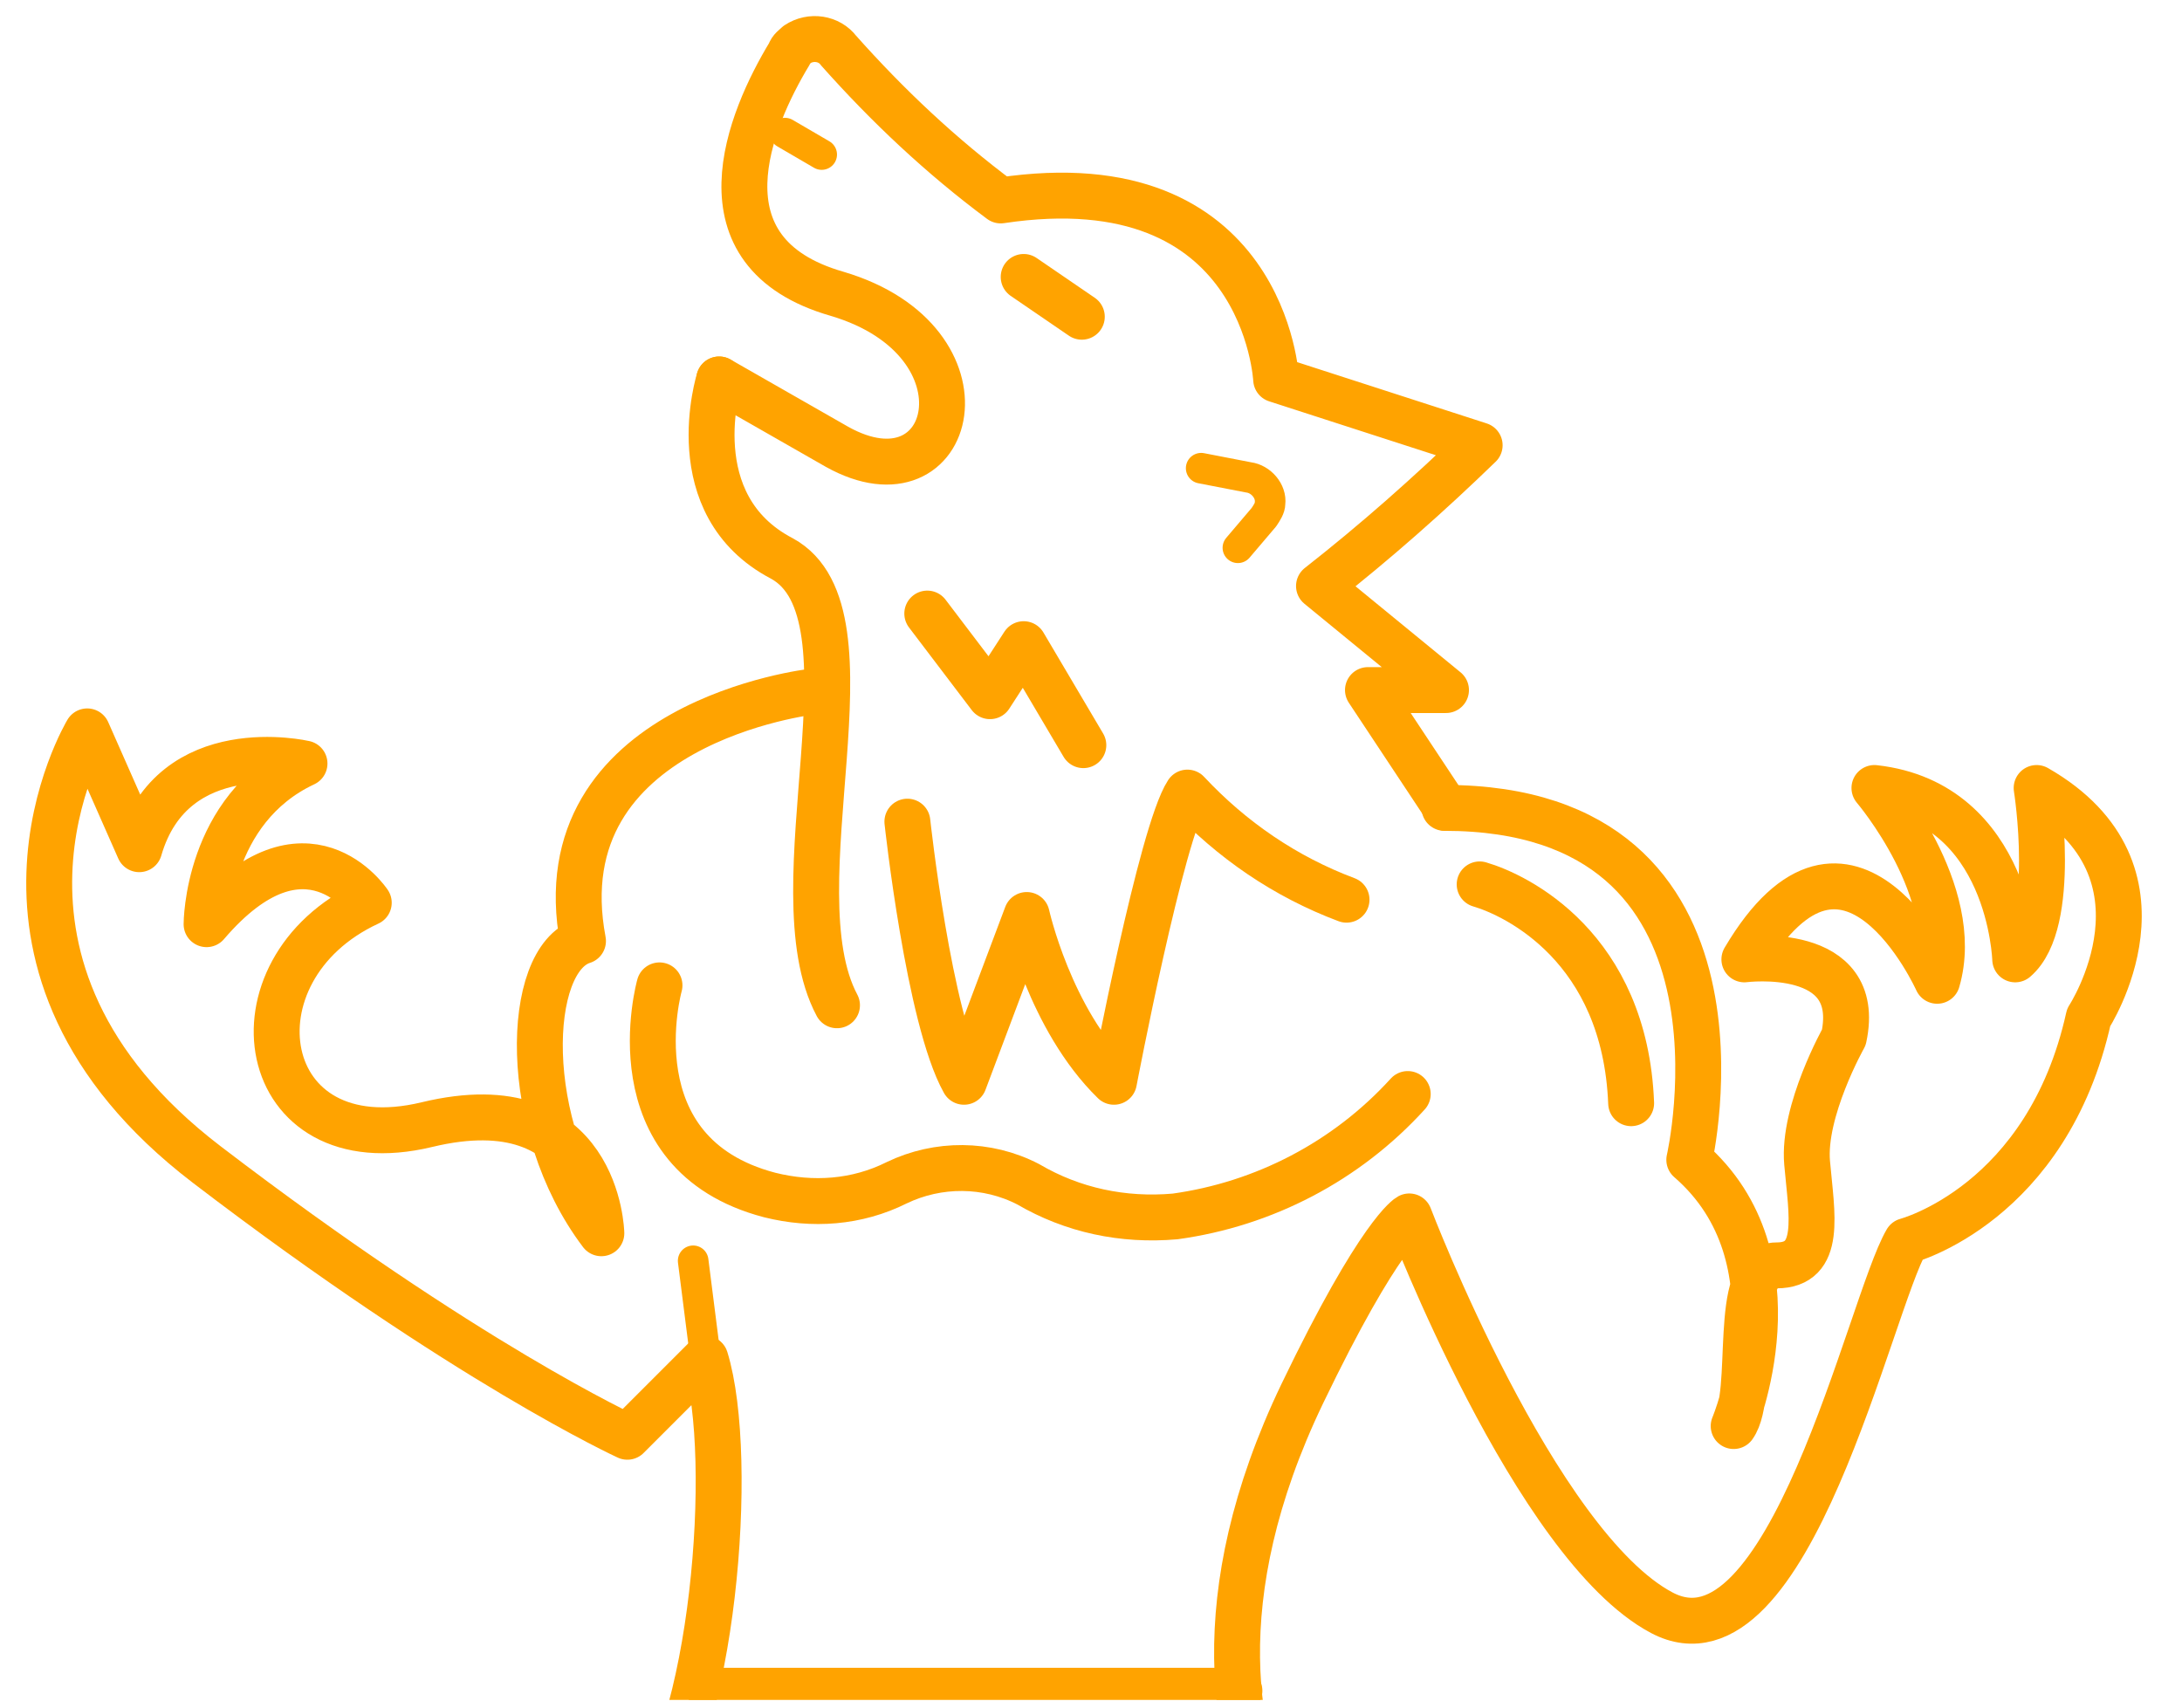 <?xml version="1.0" encoding="utf-8"?>
<!-- Generator: Adobe Illustrator 25.4.1, SVG Export Plug-In . SVG Version: 6.00 Build 0)  -->
<svg version="1.1" id="Layer_1" xmlns="http://www.w3.org/2000/svg" xmlns:xlink="http://www.w3.org/1999/xlink" x="0px" y="0px"
	 viewBox="0 0 142.6 111.6" style="enable-background:new 0 0 142.6 111.6;" xml:space="preserve">
<style type="text/css">
	
		.st0{clip-path:url(#SVGID_00000143613684164468019460000011562261367704820378_);fill:none;stroke:#FFA300;stroke-width:3;stroke-linecap:round;stroke-linejoin:round;}
	
		.st1{clip-path:url(#SVGID_00000143613684164468019460000011562261367704820378_);fill:none;stroke:#FFA300;stroke-width:2;stroke-linecap:round;stroke-linejoin:round;}
</style>
<g>
	<defs>
		<polygon id="SVGID_1_" points="157.1,101.6 105.3,111.6 91.2,111.1 39.3,111.1 21.5,111.6 -20.4,111.6 -20.4,0 167.1,0 		"/>
	</defs>
	<clipPath id="SVGID_00000114788728264181760390000009208921986609226675_">
		<use xlink:href="#SVGID_1_"  style="overflow:visible;"/>
	</clipPath>
	
		<path style="clip-path:url(#SVGID_00000114788728264181760390000009208921986609226675_);fill:none;stroke:#FFA300;stroke-width:3;stroke-linecap:round;stroke-linejoin:round;" d="
		M47,24.8c0,0-2.6,8.2,4.1,11.7c6.6,3.6-0.5,21.5,3.6,29.2"/>
	
		<path style="clip-path:url(#SVGID_00000114788728264181760390000009208921986609226675_);fill:none;stroke:#FFA300;stroke-width:3;stroke-linecap:round;stroke-linejoin:round;" d="
		M94.5,52.8l-5.1-7.7h5.1l-8.3-6.8c3.7-2.9,7.2-6,10.5-9.2l-13.3-4.3c0,0-0.7-14.3-18-11.7c-3.9-2.9-7.4-6.2-10.6-9.8
		c-0.6-0.8-1.8-1-2.7-0.4c-0.2,0.2-0.4,0.3-0.5,0.6c-2.6,4.3-6.3,13,3.1,15.7c10.5,3.1,7.7,14.3,0,10L47,24.8"/>
	
		<line style="clip-path:url(#SVGID_00000114788728264181760390000009208921986609226675_);fill:none;stroke:#FFA300;stroke-width:3;stroke-linecap:round;stroke-linejoin:round;" x1="66.9" y1="18.1" x2="70.7" y2="20.7"/>
	
		<line style="clip-path:url(#SVGID_00000114788728264181760390000009208921986609226675_);fill:none;stroke:#FFA300;stroke-width:2;stroke-linecap:round;stroke-linejoin:round;" x1="51.3" y1="8.7" x2="53.7" y2="10.1"/>
	
		<path style="clip-path:url(#SVGID_00000114788728264181760390000009208921986609226675_);fill:none;stroke:#FFA300;stroke-width:2;stroke-linecap:round;stroke-linejoin:round;" d="
		M78.5,30.6l3.1,0.6c0.8,0.1,1.5,0.9,1.4,1.7c0,0.3-0.2,0.6-0.4,0.9l-1.7,2"/>
	
		<path style="clip-path:url(#SVGID_00000114788728264181760390000009208921986609226675_);fill:none;stroke:#FFA300;stroke-width:3;stroke-linecap:round;stroke-linejoin:round;" d="
		M59.3,53.7c0,0,1.4,12.9,3.7,17l4.1-10.9c0,0,1.5,6.8,5.7,10.9c0,0,3.1-16.3,4.8-18.9c2.9,3.1,6.4,5.5,10.4,7"/>
	
		<polyline style="clip-path:url(#SVGID_00000114788728264181760390000009208921986609226675_);fill:none;stroke:#FFA300;stroke-width:3;stroke-linecap:round;stroke-linejoin:round;" points="
		60.6,40.1 64.7,45.5 66.9,42.1 70.8,48.7 	"/>
	
		<path style="clip-path:url(#SVGID_00000114788728264181760390000009208921986609226675_);fill:none;stroke:#FFA300;stroke-width:3;stroke-linecap:round;stroke-linejoin:round;" d="
		M53.1,45.2c0,0-17.7,2-15,16.3c-3.8,1.2-4.1,12.1,1.2,19.1c0,0-0.2-9.8-11.4-7.1S14.6,63.4,24.1,59c0,0-4.1-6.2-10.6,1.4
		c0,0,0-7.5,6.4-10.5c0,0-8.6-2-10.8,5.6l-3.4-7.7c0,0-9.2,15.3,7.8,28.3S41,93.9,41,93.9l5.1-5.1c2,6.5,0.5,24.7-4.1,29.7
		c-7.7,8.5-26.2,9.4-32.6,26.4c0,0,2.4,10.9,27.9,10.5c0,0,1.4,17-16.9,24.5c0,0-8.2,0.7-11.6,2c-3.4,1.4-1,9.9-1,9.9h5l10.5,0.6
		c0,0,2.4,1.1,7.2-5c4.8-6.1,21.4-34.7,21.4-41.6l-16-0.7c0,0,14.6-11.2,19.4-16s6.2,13.3,19.7,19.1s12.6,9.9,19.1,8.8
		c6.5-1,7.5-3.1,9.2-6.8c1.8-3.7,9.2,20.4,2.7,31"/>
	
		<path style="clip-path:url(#SVGID_00000114788728264181760390000009208921986609226675_);fill:none;stroke:#FFA300;stroke-width:3;stroke-linecap:round;stroke-linejoin:round;" d="
		M106,181.3l-5.1,1.7v9.5h4.8c0,0,6.2,2,10.2,0c0,0,10.6,1.3,9.5-4.3c-1-5.6-7.4-17.1-12.2-38.2s-9.2-11.6-13.7-10.9
		c-4.4,0.7-8.2-11.6-11.2-16.8c4.6,8-16-4.5-3.2-31.2c5.1-10.6,7-11.6,7-11.6s8.2,21.5,16.5,25.9s13.6-20.2,16-24.3
		c0,0,9.2-2.4,11.9-14.6c0,0,6.2-9.5-3.4-15c0,0,1.4,8.8-1.4,11.2c0,0-0.3-10.2-9.2-11.2c0,0,5.8,6.8,4.1,12.6
		c0,0-5.8-12.9-12.6-1.4c0,0,7.8-1,6.5,5.1c0,0-2.7,4.8-2.4,8.2c0.3,3.4,1,6.7-2,6.7s-1.3,8.4-2.8,10.5c0,0,4.6-10.9-2.9-17.4
		c0,0,5.3-23-16-23"/>
	
		<line style="clip-path:url(#SVGID_00000114788728264181760390000009208921986609226675_);fill:none;stroke:#FFA300;stroke-width:2;stroke-linecap:round;stroke-linejoin:round;" x1="12" y1="185.7" x2="12" y2="191.9"/>
	
		<path style="clip-path:url(#SVGID_00000114788728264181760390000009208921986609226675_);fill:none;stroke:#FFA300;stroke-width:2;stroke-linecap:round;stroke-linejoin:round;" d="
		M21.2,185.7c0,0-2.5,5,2.2,6.7"/>
	
		<path style="clip-path:url(#SVGID_00000114788728264181760390000009208921986609226675_);fill:none;stroke:#FFA300;stroke-width:2;stroke-linecap:round;stroke-linejoin:round;" d="
		M106.6,187.2c0,0,0.9,5.3,0,5.3"/>
	
		<line style="clip-path:url(#SVGID_00000114788728264181760390000009208921986609226675_);fill:none;stroke:#FFA300;stroke-width:2;stroke-linecap:round;stroke-linejoin:round;" x1="115.4" y1="187.3" x2="115.4" y2="192.5"/>
	
		<path style="clip-path:url(#SVGID_00000114788728264181760390000009208921986609226675_);fill:none;stroke:#FFA300;stroke-width:2;stroke-linecap:round;stroke-linejoin:round;" d="
		M17.5,131.3c0,0,8.4,0.4,7.4,0c-1-0.4-1.5,4.8-1.5,4.8h8v6.5l6.8-4.1l-2.2,6.8"/>
	
		<polyline style="clip-path:url(#SVGID_00000114788728264181760390000009208921986609226675_);fill:none;stroke:#FFA300;stroke-width:2;stroke-linecap:round;stroke-linejoin:round;" points="
		69.8,145 79.7,145 78.1,141.5 87.2,145 87.2,138.3 96.4,138.3 	"/>
	
		<line style="clip-path:url(#SVGID_00000114788728264181760390000009208921986609226675_);fill:none;stroke:#FFA300;stroke-width:3;stroke-linecap:round;stroke-linejoin:round;" x1="46.4" y1="110.5" x2="81" y2="110.5"/>
	
		<path style="clip-path:url(#SVGID_00000114788728264181760390000009208921986609226675_);fill:none;stroke:#FFA300;stroke-width:2;stroke-linecap:round;stroke-linejoin:round;" d="
		M42,118.5c1.7-2,4.6-2.3,6.7-0.7c0.2,0.2,0.5,0.4,0.7,0.7c0,0,6.2-4.3,9.4-1.8c3.2,2.5,4.6-0.7,4.6-0.7s0.3-2.7,3.7-0.1
		c3.4,2.6,7.7,6.4,7.7,6.4s0.2-2.5,4.6-6.7"/>
	
		<path style="clip-path:url(#SVGID_00000114788728264181760390000009208921986609226675_);fill:none;stroke:#FFA300;stroke-width:3;stroke-linecap:round;stroke-linejoin:round;" d="
		M43.1,64.4c0,0-3.1,11,7.2,13.7c2.8,0.7,5.7,0.5,8.3-0.8c2.7-1.3,5.9-1.3,8.6,0.1c2.9,1.7,6.2,2.4,9.6,2.1c5.8-0.8,11.2-3.6,15.2-8
		"/>
	
		<path style="clip-path:url(#SVGID_00000114788728264181760390000009208921986609226675_);fill:none;stroke:#FFA300;stroke-width:3;stroke-linecap:round;stroke-linejoin:round;" d="
		M96.7,57.8c2.4,0.7,9.5,4.1,9.9,14.3"/>
	
		<line style="clip-path:url(#SVGID_00000114788728264181760390000009208921986609226675_);fill:none;stroke:#FFA300;stroke-width:2;stroke-linecap:round;stroke-linejoin:round;" x1="45.3" y1="82.4" x2="46.1" y2="88.7"/>
</g>
</svg>
